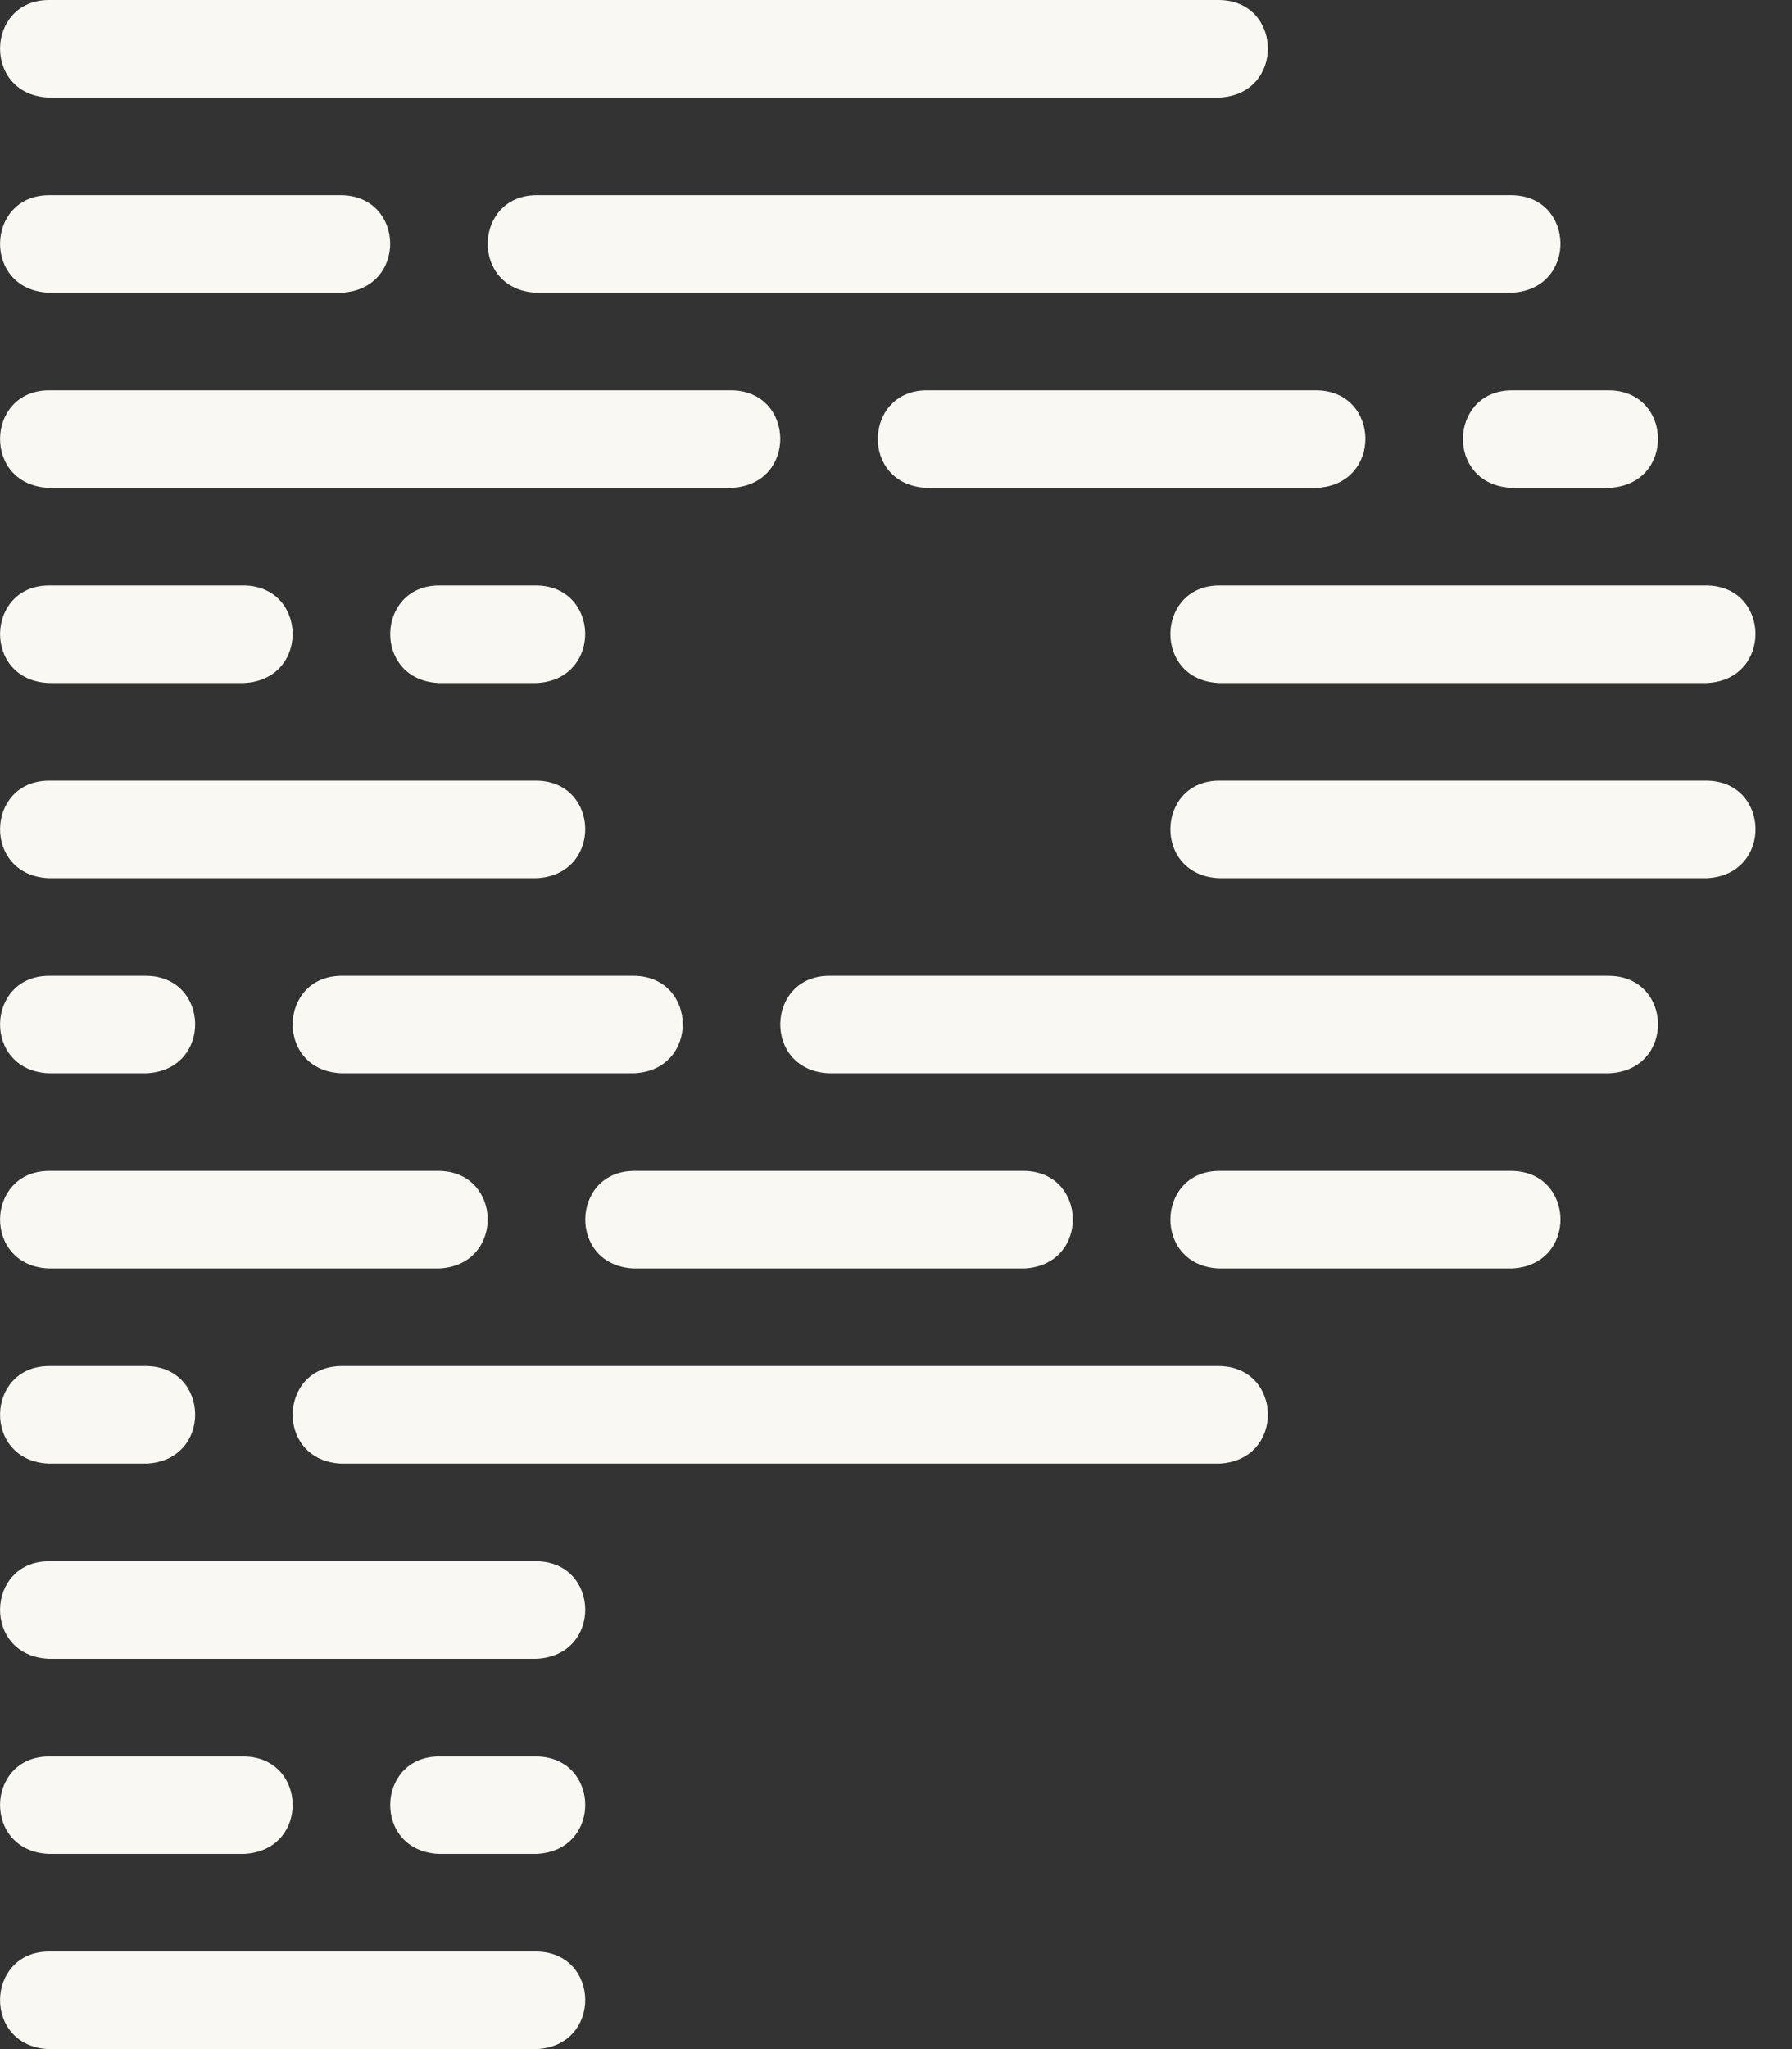 <svg width="21" height="24" viewBox="0 0 21 24" fill="none" xmlns="http://www.w3.org/2000/svg">
<rect x="0" y="0" width="21" height="24" fill="#333333" stroke="none"/>
<g clip-path="url(#clip0_1719_96)">
<path d="M14.289 1.143H0.57C-0.206 1.108 -0.172 0.006 0.57 0H14.289C15.035 0.011 15.061 1.105 14.289 1.143ZM0.57 5.714C-0.206 5.679 -0.172 4.578 0.57 4.571H8.575C9.32 4.583 9.347 5.676 8.575 5.714L0.57 5.714ZM6.284 3.429C5.509 3.393 5.543 2.292 6.284 2.286H17.717C18.463 2.297 18.49 3.39 17.717 3.429L6.284 3.429ZM15.432 4.571C16.177 4.583 16.204 5.676 15.432 5.714H10.856C10.08 5.679 10.114 4.578 10.856 4.571L15.432 4.571ZM17.713 5.714C16.937 5.679 16.971 4.578 17.713 4.571H18.86C19.606 4.583 19.633 5.676 18.86 5.714L17.713 5.714ZM0.57 8C-0.206 7.965 -0.172 6.863 0.57 6.857H2.86C3.606 6.868 3.633 7.962 2.86 8L0.57 8ZM14.284 8C13.509 7.965 13.543 6.863 14.284 6.857H20.003C20.749 6.868 20.775 7.962 20.003 8L14.284 8ZM5.142 8C4.366 7.965 4.4 6.863 5.142 6.857H6.289C7.034 6.868 7.061 7.962 6.289 8L5.142 8ZM0.57 21.714C-0.206 21.679 -0.172 20.578 0.57 20.572H2.86C3.606 20.583 3.633 21.676 2.86 21.714H0.57ZM5.142 21.714C4.366 21.679 4.4 20.578 5.142 20.572H6.289C7.035 20.583 7.061 21.676 6.289 21.714H5.142ZM14.284 10.286C13.509 10.251 13.543 9.149 14.284 9.143H20.003C20.749 9.154 20.776 10.248 20.003 10.286H14.284ZM0.57 10.286C-0.206 10.251 -0.172 9.149 0.57 9.143H6.289C7.035 9.154 7.061 10.248 6.289 10.286H0.57ZM0.57 19.429C-0.206 19.393 -0.172 18.292 0.57 18.286H6.289C7.035 18.297 7.061 19.39 6.289 19.429H0.57ZM0.57 24C-0.206 23.965 -0.172 22.863 0.57 22.857H6.289C7.035 22.868 7.061 23.962 6.289 24H0.57ZM0.57 12.571C-0.206 12.536 -0.172 11.435 0.57 11.429H1.718C2.463 11.44 2.49 12.533 1.718 12.571H0.57ZM3.999 12.571C3.223 12.536 3.257 11.435 3.999 11.429H7.432C8.177 11.44 8.204 12.533 7.432 12.571H3.999ZM9.713 12.571C8.937 12.536 8.971 11.435 9.713 11.429H18.86C19.606 11.44 19.633 12.533 18.86 12.571H9.713ZM14.284 14.857C13.509 14.822 13.543 13.721 14.284 13.714H17.718C18.463 13.726 18.49 14.819 17.718 14.857H14.284ZM7.427 14.857C6.652 14.822 6.686 13.721 7.427 13.714H12.003C12.749 13.726 12.775 14.819 12.003 14.857H7.427ZM0.57 14.857C-0.206 14.822 -0.172 13.721 0.57 13.714H5.146C5.892 13.726 5.918 14.819 5.146 14.857H0.57ZM0.57 17.143C-0.206 17.108 -0.172 16.006 0.57 16H1.718C2.463 16.011 2.49 17.105 1.718 17.143H0.57ZM3.999 17.143C3.223 17.108 3.257 16.006 3.999 16H14.289C15.035 16.011 15.061 17.105 14.289 17.143H3.999ZM0.57 3.429C-0.206 3.393 -0.172 2.292 0.57 2.286H4.001C4.75 2.297 4.776 3.39 4.001 3.429L0.57 3.429Z" fill="#FAF8F3"/>
</g>
<defs>
<clipPath id="clip0_1719_96">
<rect width="20.58" height="24" fill="white"/>
</clipPath>
</defs>
</svg>
